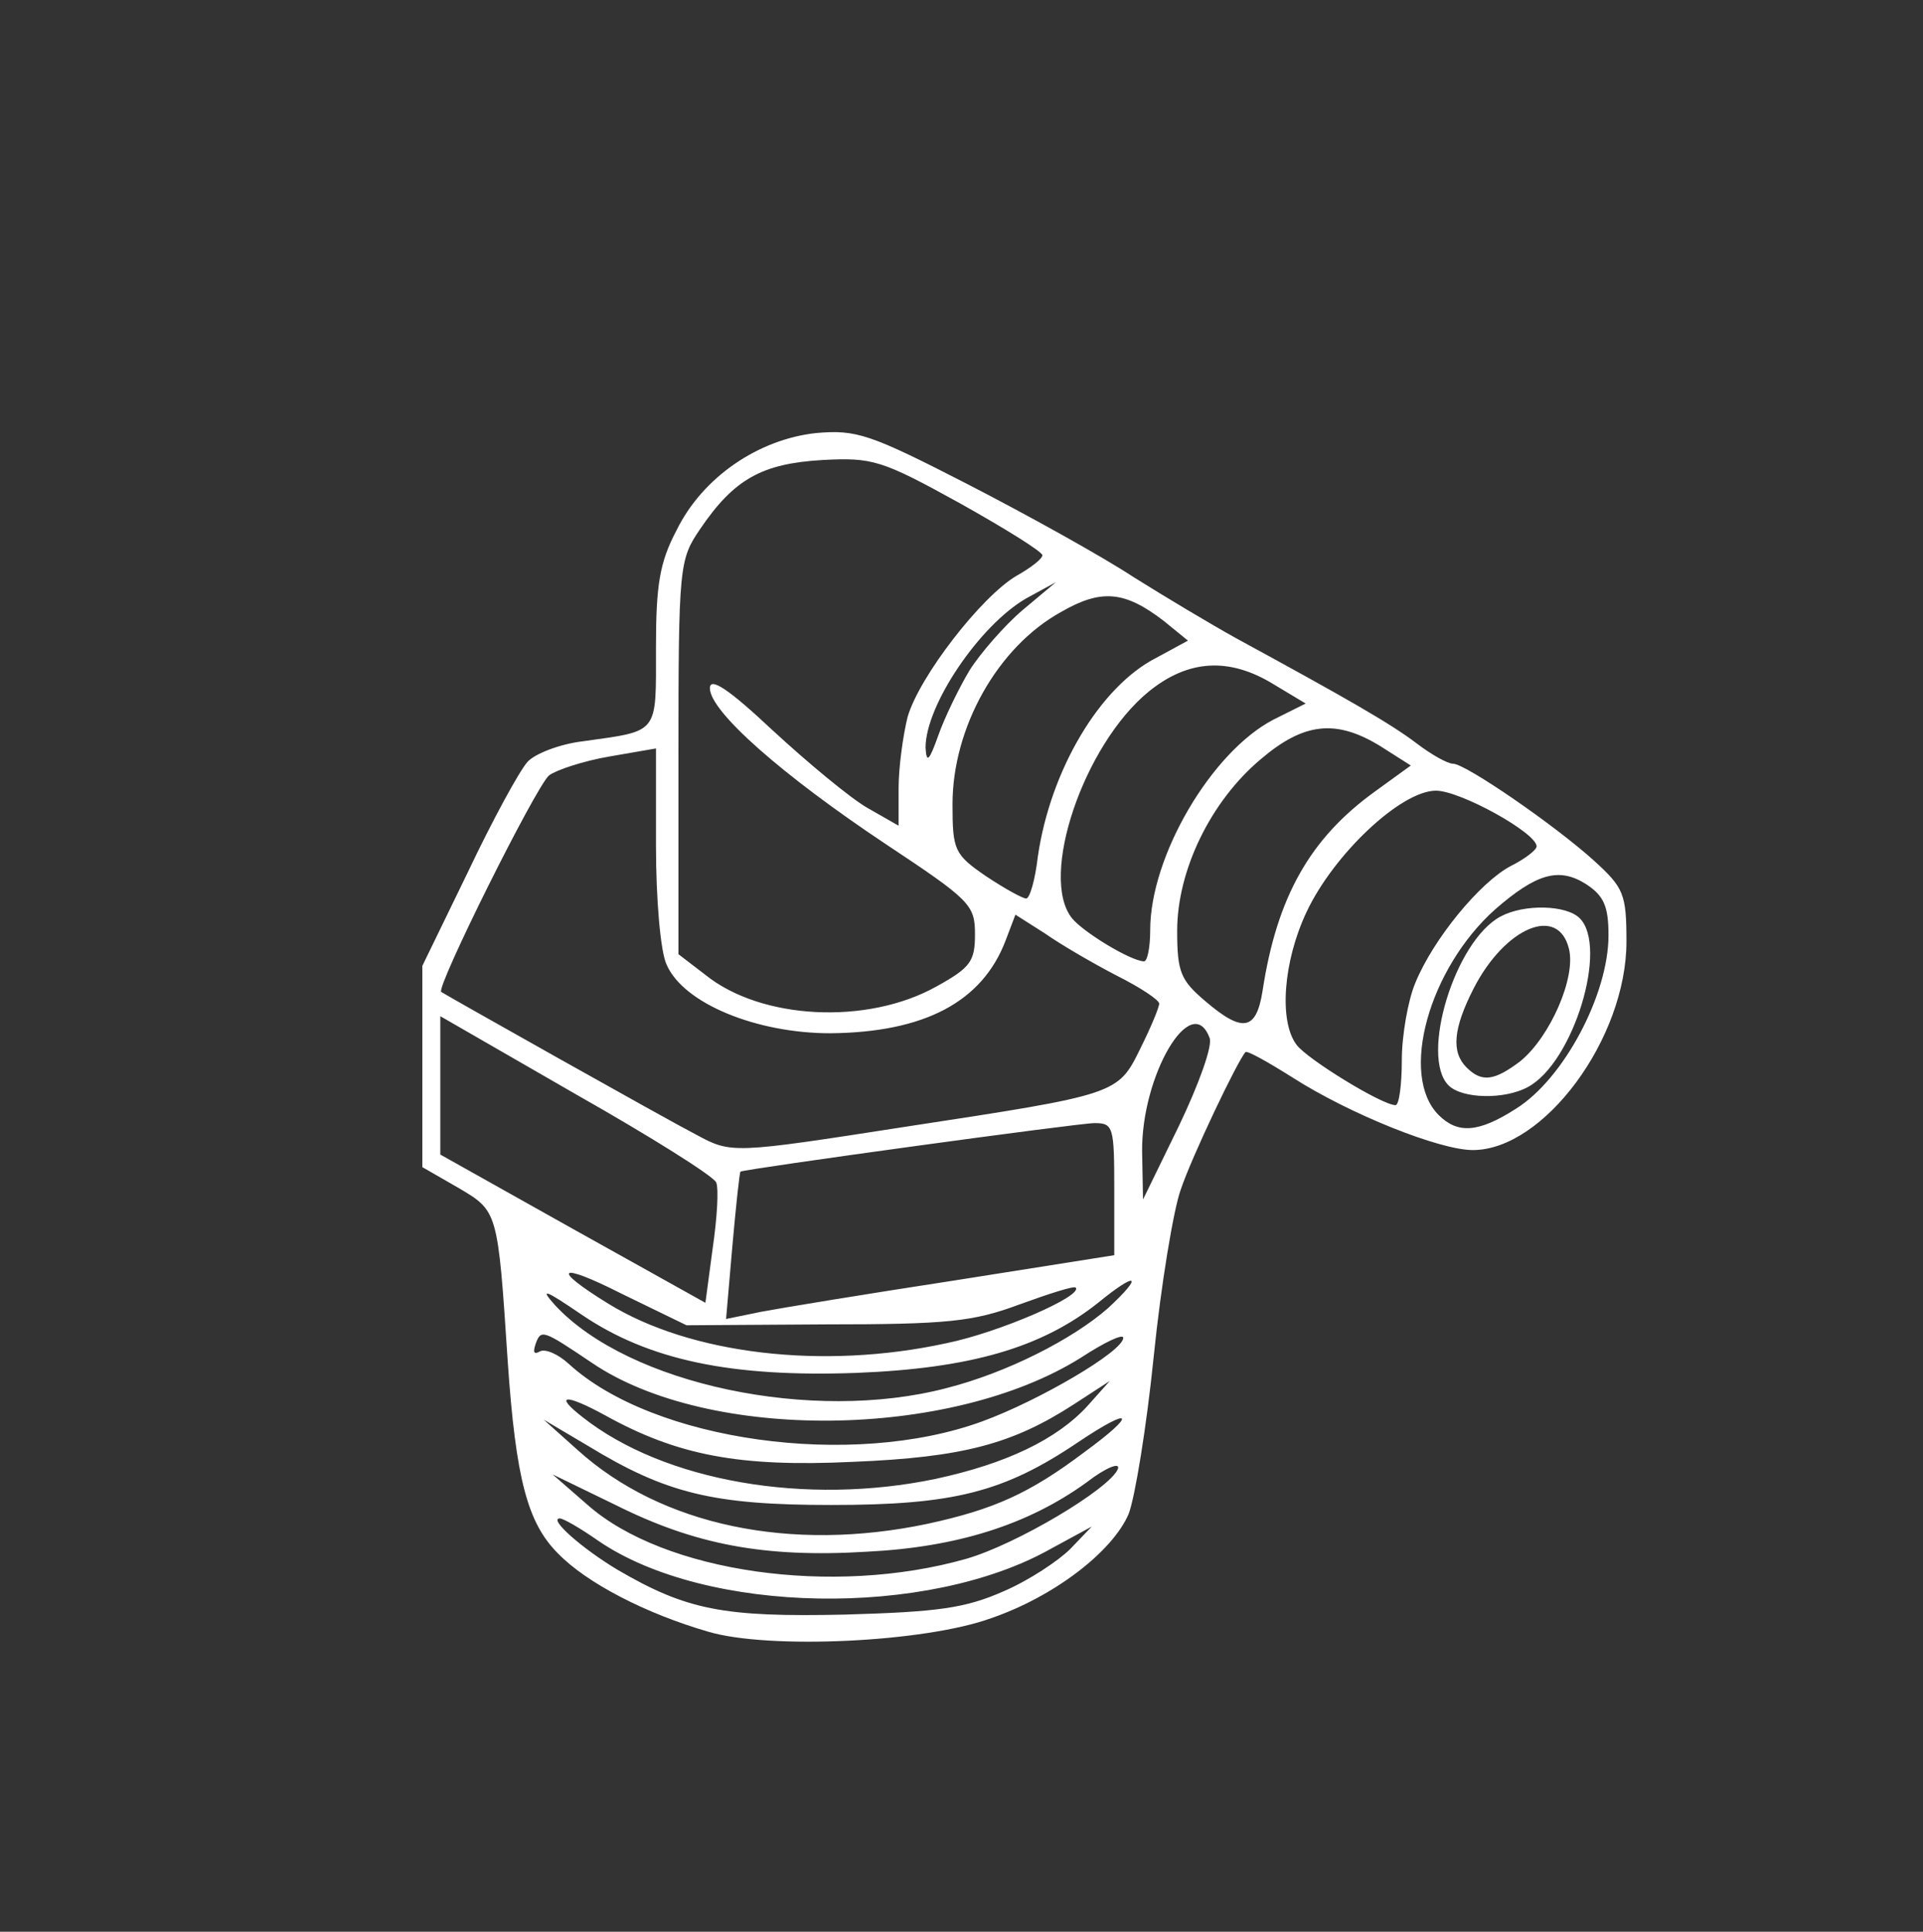 <?xml version="1.0" encoding="utf-8"?>
<!DOCTYPE svg PUBLIC "-//W3C//DTD SVG 20010904//EN" "http://www.w3.org/TR/2001/REC-SVG-20010904/DTD/svg10.dtd">
<svg version="1.0" xmlns="http://www.w3.org/2000/svg" width="214px" height="215px" viewBox="0 0 214 215" preserveAspectRatio="xMidYMid meet">
 <rect x="0" y="0" width="214" height="215" fill="#333333" stroke="none"/>
 <g fill="#ffffff">
  <path d="M78.8 181.6 c-6.9 -2 -13.5 -5.4 -16.7 -8.7 -3.4 -3.4 -4.7 -8.3 -5.6 -21.4 -1.1 -16.8 -1.1 -16.7 -5.5 -19.3 l-4 -2.3 0 -11.2 0 -11.2 5.1 -10.5 c2.7 -5.7 5.7 -11.2 6.6 -12.2 0.8 -0.9 3.6 -2 6.2 -2.3 8.5 -1.2 8.1 -0.7 8.1 -10.4 0 -7 0.4 -9.5 2.3 -13.1 2.9 -5.9 9.1 -10.1 15.5 -10.8 4.5 -0.4 6 0.1 16.9 5.7 6.6 3.4 14.9 8 18.4 10.3 3.5 2.2 8.7 5.3 11.4 6.8 12.3 6.7 17.2 9.5 20.1 11.7 1.7 1.3 3.5 2.3 4.1 2.3 1.4 0 11.4 6.9 15.7 10.8 3.3 3 3.6 3.7 3.6 9 0 10.8 -9.2 23.2 -17.1 23.2 -3.7 0 -13.7 -4 -20.1 -8.1 -2.7 -1.7 -5 -3 -5.2 -2.8 -0.9 1 -6 11.7 -7.2 15.3 -0.8 2.2 -2.2 10.6 -3 18.5 -0.8 7.9 -2.1 15.8 -2.8 17.6 -1.8 4.2 -8.3 9.2 -15.3 11.6 -7.4 2.7 -24.8 3.5 -31.5 1.5z m32.9 -4.5 c2.8 -1.2 6.1 -3.4 7.4 -4.7 l2.4 -2.5 -4.6 2.5 c-13.7 7.7 -38.3 7.3 -50.3 -0.9 -2 -1.4 -3.9 -2.5 -4.3 -2.5 -1.3 0 2.4 3.3 6.4 5.7 7.7 4.5 11.8 5.3 25.3 5 10.4 -0.3 13.4 -0.7 17.7 -2.6z m-4.2 -3.6 c5.6 -1.6 16 -7.8 16.9 -10 0.3 -0.8 -1.3 -0.2 -3.5 1.5 -6.5 4.7 -14.4 7.2 -24.4 7.7 -11.5 0.7 -19.2 -0.8 -28 -5.2 l-7 -3.4 3.9 3.4 c8.5 7.5 27.3 10.2 42.1 6z m-4.3 -3.9 c7.4 -1.6 11.4 -3.4 17.5 -8 5.9 -4.3 5.4 -5.2 -0.7 -1.1 -8.3 5.6 -13.9 7 -27.5 7 -13.2 0 -18.4 -1.3 -27.1 -6.6 l-4.9 -2.9 3.8 3.4 c9.3 8.4 23.7 11.4 38.9 8.2z m0.9 -5 c7.9 -1.7 13.5 -4.4 16.9 -8.1 l2.5 -2.8 -4 2.6 c-6.8 4.4 -12.3 5.9 -24.6 6.4 -12.6 0.6 -19.5 -0.7 -27.6 -5.2 -4.4 -2.4 -5.7 -2.3 -2.5 0.2 9.1 7.2 24.9 9.9 39.3 6.9z m5.2 -6.4 c6.3 -2.3 15.7 -7.8 15.7 -9.3 0 -0.5 -2.1 0.5 -4.7 2.2 -14.5 9.1 -41.4 9.4 -54.4 0.6 -5.5 -3.7 -5.7 -3.8 -6.3 -2.1 -0.3 0.9 -0.2 1.2 0.5 0.8 0.6 -0.3 2 0.3 3.2 1.4 9.4 8.6 31.5 11.7 46 6.4z m-4 -3.7 c6.7 -1.7 14 -5.4 18 -8.9 4 -3.7 3.3 -4.2 -1.1 -0.6 -6.3 5 -14.2 7.3 -26.9 7.8 -13.9 0.5 -23.1 -1.4 -30.6 -6.5 -4.1 -2.8 -4.7 -3 -2.9 -1 8.2 8.8 28.6 13.1 43.5 9.2z m0 -5 c5.9 -1.2 15.3 -5.3 14.4 -6.2 -0.2 -0.2 -3 0.7 -6.3 1.9 -5.1 1.9 -8 2.2 -21.5 2.2 l-15.5 0.1 -7.2 -3.5 c-7.1 -3.6 -8 -2.9 -1.5 1.1 9.1 5.6 23.8 7.4 37.6 4.4z m1 -7 l17.7 -2.8 0 -7.3 c0 -7 -0.1 -7.4 -2.2 -7.4 -1.8 0 -38.9 5.1 -39.4 5.4 -0.1 0.1 -0.5 3.8 -0.9 8.3 l-0.7 8.1 3.9 -0.8 c2.1 -0.4 11.8 -2 21.6 -3.5z m-26.6 -10.9 c-0.3 -0.7 -7.3 -5.1 -15.6 -9.8 l-15.1 -8.7 0 7.7 0 7.7 14.8 8.3 14.7 8.2 0.8 -6 c0.5 -3.4 0.7 -6.7 0.4 -7.4z m54.9 -16.1 c-2 -5.3 -7.6 4.2 -7.5 12.7 l0.1 5.3 4 -8.2 c2.2 -4.6 3.8 -9 3.4 -9.8z m-33.8 9.9 c23.6 -3.6 23.6 -3.6 26.1 -8.7 1.2 -2.4 2.1 -4.6 2.1 -5 0 -0.4 -2.1 -1.8 -4.7 -3.1 -2.7 -1.4 -6.3 -3.5 -8 -4.7 l-3.3 -2.1 -1.1 2.9 c-2.6 6.8 -9 10.2 -19.5 10.3 -8.2 0 -16.3 -3.3 -18.2 -7.6 -0.7 -1.4 -1.2 -7.3 -1.2 -13.3 l0 -10.8 -5.2 0.9 c-2.9 0.5 -5.9 1.5 -6.7 2.1 -1.5 1.3 -12.6 23.6 -12 24.1 0.6 0.4 25.1 14.2 28.4 15.9 3.9 2.1 4 2.1 23.3 -0.9z m67.9 -2 c5.3 -3.3 10.3 -12.7 10.3 -19.3 0 -3.2 -0.5 -4.4 -2.5 -5.7 -3 -1.9 -5.5 -1.2 -10.1 2.8 -7.4 6.6 -10.7 18.5 -6.3 22.9 2.1 2.1 4.4 2 8.6 -0.7z m-12.7 -5.4 c0 -2.8 0.7 -6.7 1.5 -8.6 2 -4.9 7.2 -11.2 10.6 -13 1.6 -0.8 2.9 -1.8 2.9 -2.2 0 -1.5 -8.5 -6.2 -11.2 -6.2 -3.9 0 -11.4 7.1 -14.4 13.5 -2.6 5.5 -3.1 12.2 -1.1 14.8 1.2 1.6 9.5 6.7 11 6.7 0.4 0 0.7 -2.3 0.7 -5z m-15.5 -7.7 c1.6 -10.5 5.3 -17 12.5 -22.2 l4 -2.9 -3.3 -2.1 c-5 -3.1 -8.6 -2.7 -13.4 1.4 -5.6 4.7 -9.3 12.4 -9.3 19.1 0 4.6 0.4 5.5 3.1 7.8 4.2 3.6 5.7 3.3 6.4 -1.1z m-36.3 -0.5 c3.8 -2.1 4.3 -2.8 4.3 -5.8 0 -3.3 -0.5 -3.8 -10 -10.1 -11.4 -7.6 -19.5 -14.7 -19.5 -17.3 0 -1.3 2.1 0.1 7 4.7 3.9 3.6 8.6 7.5 10.5 8.6 l3.5 2 0 -4.2 c0 -2.3 0.5 -5.9 1 -7.9 1.3 -4.5 8.2 -13.4 12.1 -15.7 1.6 -0.9 2.9 -1.9 2.9 -2.3 0 -0.4 -4.2 -3 -9.2 -5.8 -8.7 -4.8 -9.7 -5.1 -15.3 -4.8 -6.7 0.4 -9.8 2.1 -13.6 7.7 -2.3 3.4 -2.4 4 -2.4 25.4 l0 21.9 3 2.3 c6.2 5 18 5.6 25.7 1.3z m23.8 -6.3 c0 -8.2 6.8 -19.8 13.7 -23.4 l3.6 -1.8 -3.5 -2.1 c-5 -3.1 -9.6 -2.8 -14 0.8 -7.2 5.9 -12.2 20.6 -8.5 25.2 1.2 1.5 6.4 4.7 8 4.8 0.4 0 0.7 -1.6 0.7 -3.5z m-12.5 -8.2 c1.4 -9.6 6.9 -18.9 13.2 -22.1 l3.5 -1.9 -2.7 -2.2 c-4.3 -3.3 -6.9 -3.6 -11.4 -1 -7.1 3.9 -12.1 12.9 -12.1 21.4 0 5.1 0.2 5.6 3.7 8 2.1 1.4 4.1 2.5 4.5 2.5 0.4 0 1 -2.1 1.3 -4.7z m-7.6 -20.7 c1.2 -1.9 3.9 -5 5.9 -6.7 l3.7 -3.1 -3.3 1.8 c-5.2 3 -11.2 11.9 -11.2 16.6 0.1 1.8 0.4 1.5 1.4 -1.3 0.7 -2 2.3 -5.3 3.5 -7.3z"/>
  <path d="M161.2 120.8 c-3.2 -3.2 0.7 -16.1 5.8 -18.8 2.6 -1.4 7.3 -1.3 8.8 0.2 3.2 3.2 -0.7 16.1 -5.8 18.8 -2.6 1.4 -7.3 1.3 -8.8 -0.2z m8 -2.7 c3.3 -2.7 6.2 -9.3 5.4 -12.5 -1.2 -4.9 -7.1 -2.4 -10.6 4.4 -2.3 4.5 -2.5 7.1 -0.8 8.8 1.7 1.7 3.1 1.5 6 -0.7z"/>
 </g>
</svg>
